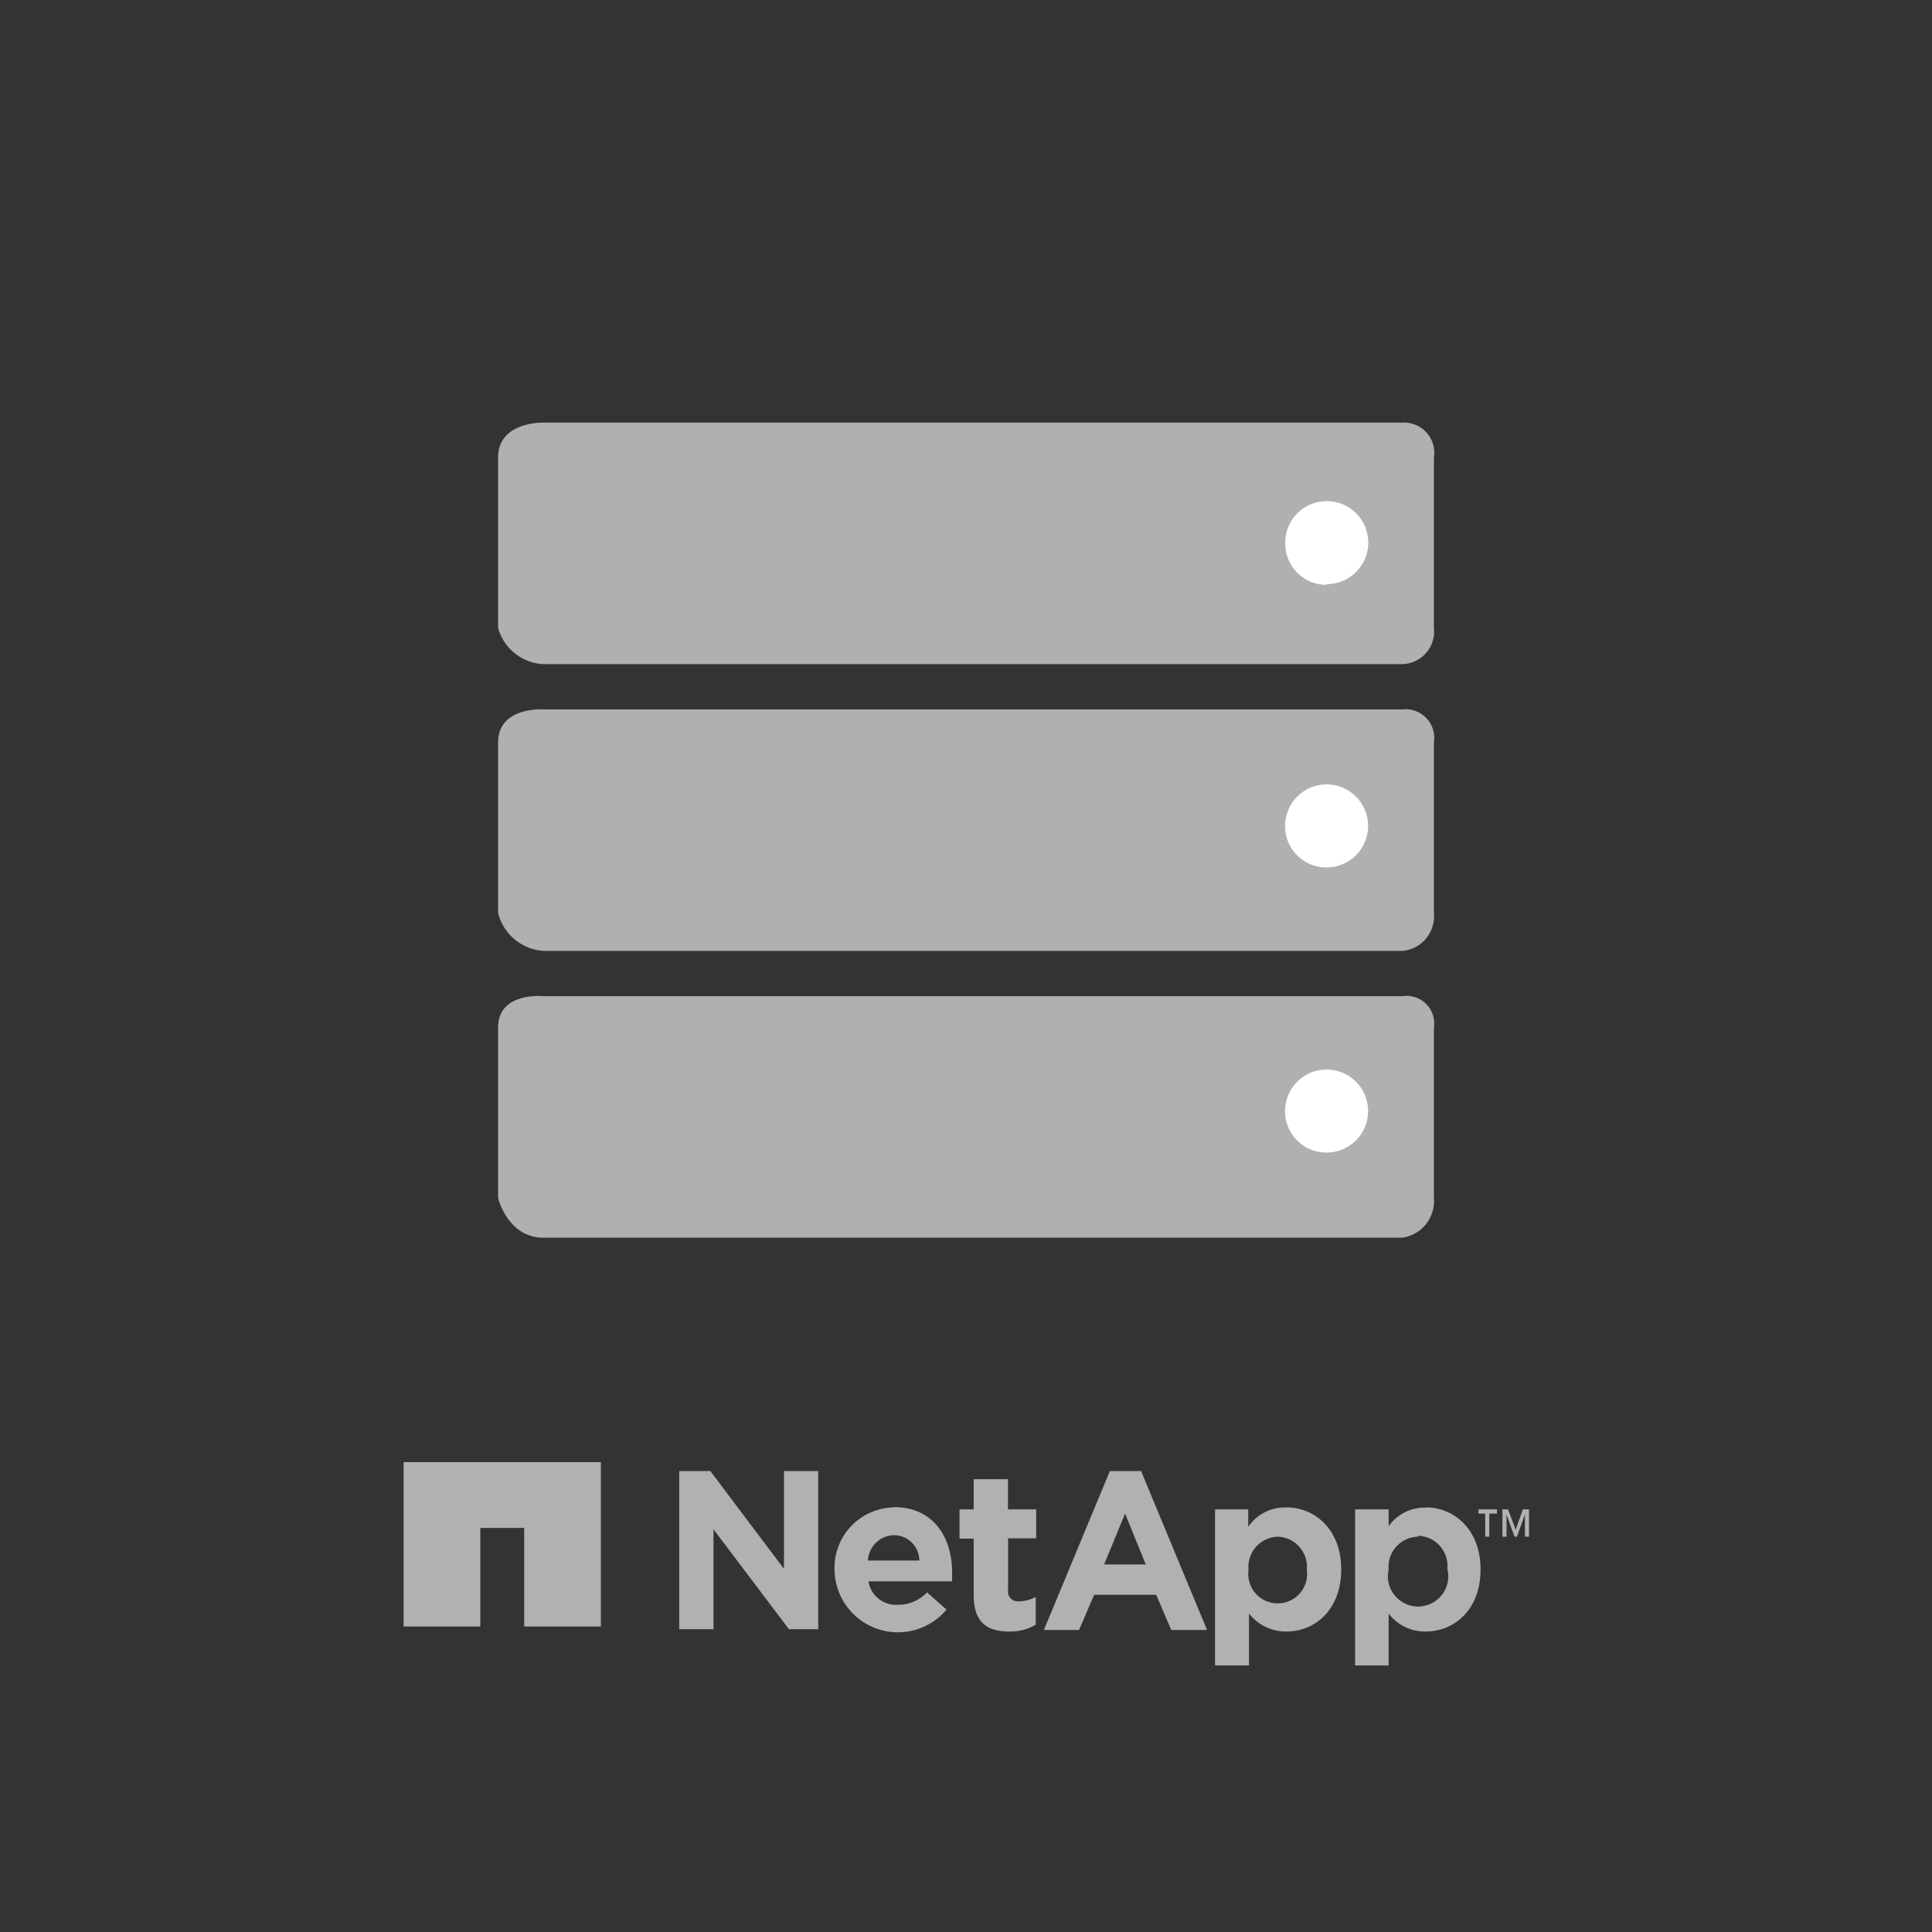 <svg id="Ebene_1" data-name="Ebene 1" xmlns="http://www.w3.org/2000/svg" viewBox="0 0 128 128"><rect x="0" y="0" width="128" height="128" fill="#333333" stroke="none"/><defs><style>.cls-1{fill:#b0b0b2;}.cls-2{fill:#fff;}.cls-3{fill:#b1b1b1;}</style></defs><title>1</title><path class="cls-1" d="M36,47s-3-.2-3,2.19v11.3A3.33,3.33,0,0,0,36,63H92.91A2.3,2.3,0,0,0,95,60.49V49.19A1.9,1.9,0,0,0,92.91,47H36Z"/><path class="cls-1" d="M36,66s-3-.31-3,2.08v11.3S33.64,82,36,82H92.91A2.45,2.45,0,0,0,95,79.38V68.08A1.83,1.83,0,0,0,92.91,66H36Z"/><path class="cls-1" d="M36,28s-3-.09-3,2.31V41.6A3.27,3.27,0,0,0,36,44H92.91A2.16,2.16,0,0,0,95,41.6V30.31A2,2,0,0,0,92.91,28H36Z"/><path class="cls-2" d="M87.86,38.7A2.75,2.75,0,1,0,85.15,36a2.73,2.73,0,0,0,2.72,2.75"/><path class="cls-2" d="M87.86,57.47a2.75,2.75,0,1,0-2.72-2.75,2.73,2.73,0,0,0,2.72,2.75"/><path class="cls-2" d="M87.86,76.36a2.75,2.75,0,1,0-2.72-2.75,2.73,2.73,0,0,0,2.72,2.75"/><path class="cls-3" d="M93.95,101.75a2,2,0,0,1,1.94,2.19v0A2,2,0,1,1,92,104v0a2,2,0,0,1,1.94-2.19m-9.3,0a2,2,0,0,1,1.94,2.19v0a1.95,1.95,0,1,1-3.86,0v0a2,2,0,0,1,1.92-2.19m-25.41-.1a1.69,1.69,0,0,1,1.68,1.68H57.5a1.77,1.77,0,0,1,1.74-1.68m15.3-1.43,1.37,3.37H73.15Zm25-.25v1.78h0.27v-1.47l0.53,1.47h0.16l0.53-1.47v1.47h0.27V100h-0.41l-0.47,1.35L99.91,100H99.5Zm-1.59,0v0.25H98.4v1.53h0.27v-1.53h0.51V100H97.91Zm-3.39-.14A2.91,2.91,0,0,0,92,101.12V100H89.78v10.34H92V106.9a3,3,0,0,0,2.47,1.19c1.89,0,3.62-1.45,3.62-4.11v0c0-2.66-1.76-4.11-3.62-4.11m-9.28,0a2.94,2.94,0,0,0-2.49,1.29V100H80.5v10.34h2.25V106.9a3.08,3.08,0,0,0,2.49,1.19c1.89,0,3.62-1.45,3.62-4.11v0c0-2.66-1.76-4.11-3.62-4.11m-26,0A4,4,0,0,0,55.29,104v0a4.2,4.2,0,0,0,7.42,2.64l-1.29-1.14a2.63,2.63,0,0,1-1.94.82,1.84,1.84,0,0,1-1.94-1.55h5.54c0-.21,0-0.44,0-0.61,0-2.26-1.2-4.31-3.86-4.31M64.51,98v2H63.57v1.94h0.94v3.76c0,1.84.95,2.39,2.33,2.39a3.3,3.3,0,0,0,1.78-.45V105.8a2.3,2.3,0,0,1-1.12.29,0.65,0.65,0,0,1-.71-0.78v-3.39h1.86V100H66.78V98H64.51Zm9-.49-4.35,10.48h2.33l1-2.33H76.6l1,2.33h2.37L75.6,97.46H73.54ZM45,97.46v10.48h2.27v-6.62l5,6.62h1.94V97.46H51.94v6.48l-4.88-6.48H45Z"/><polygon class="cls-3" points="26.74 96.87 26.74 107.76 31.82 107.76 31.82 101.23 34.73 101.23 34.73 107.76 39.81 107.76 39.81 96.87 26.74 96.87"/></svg>